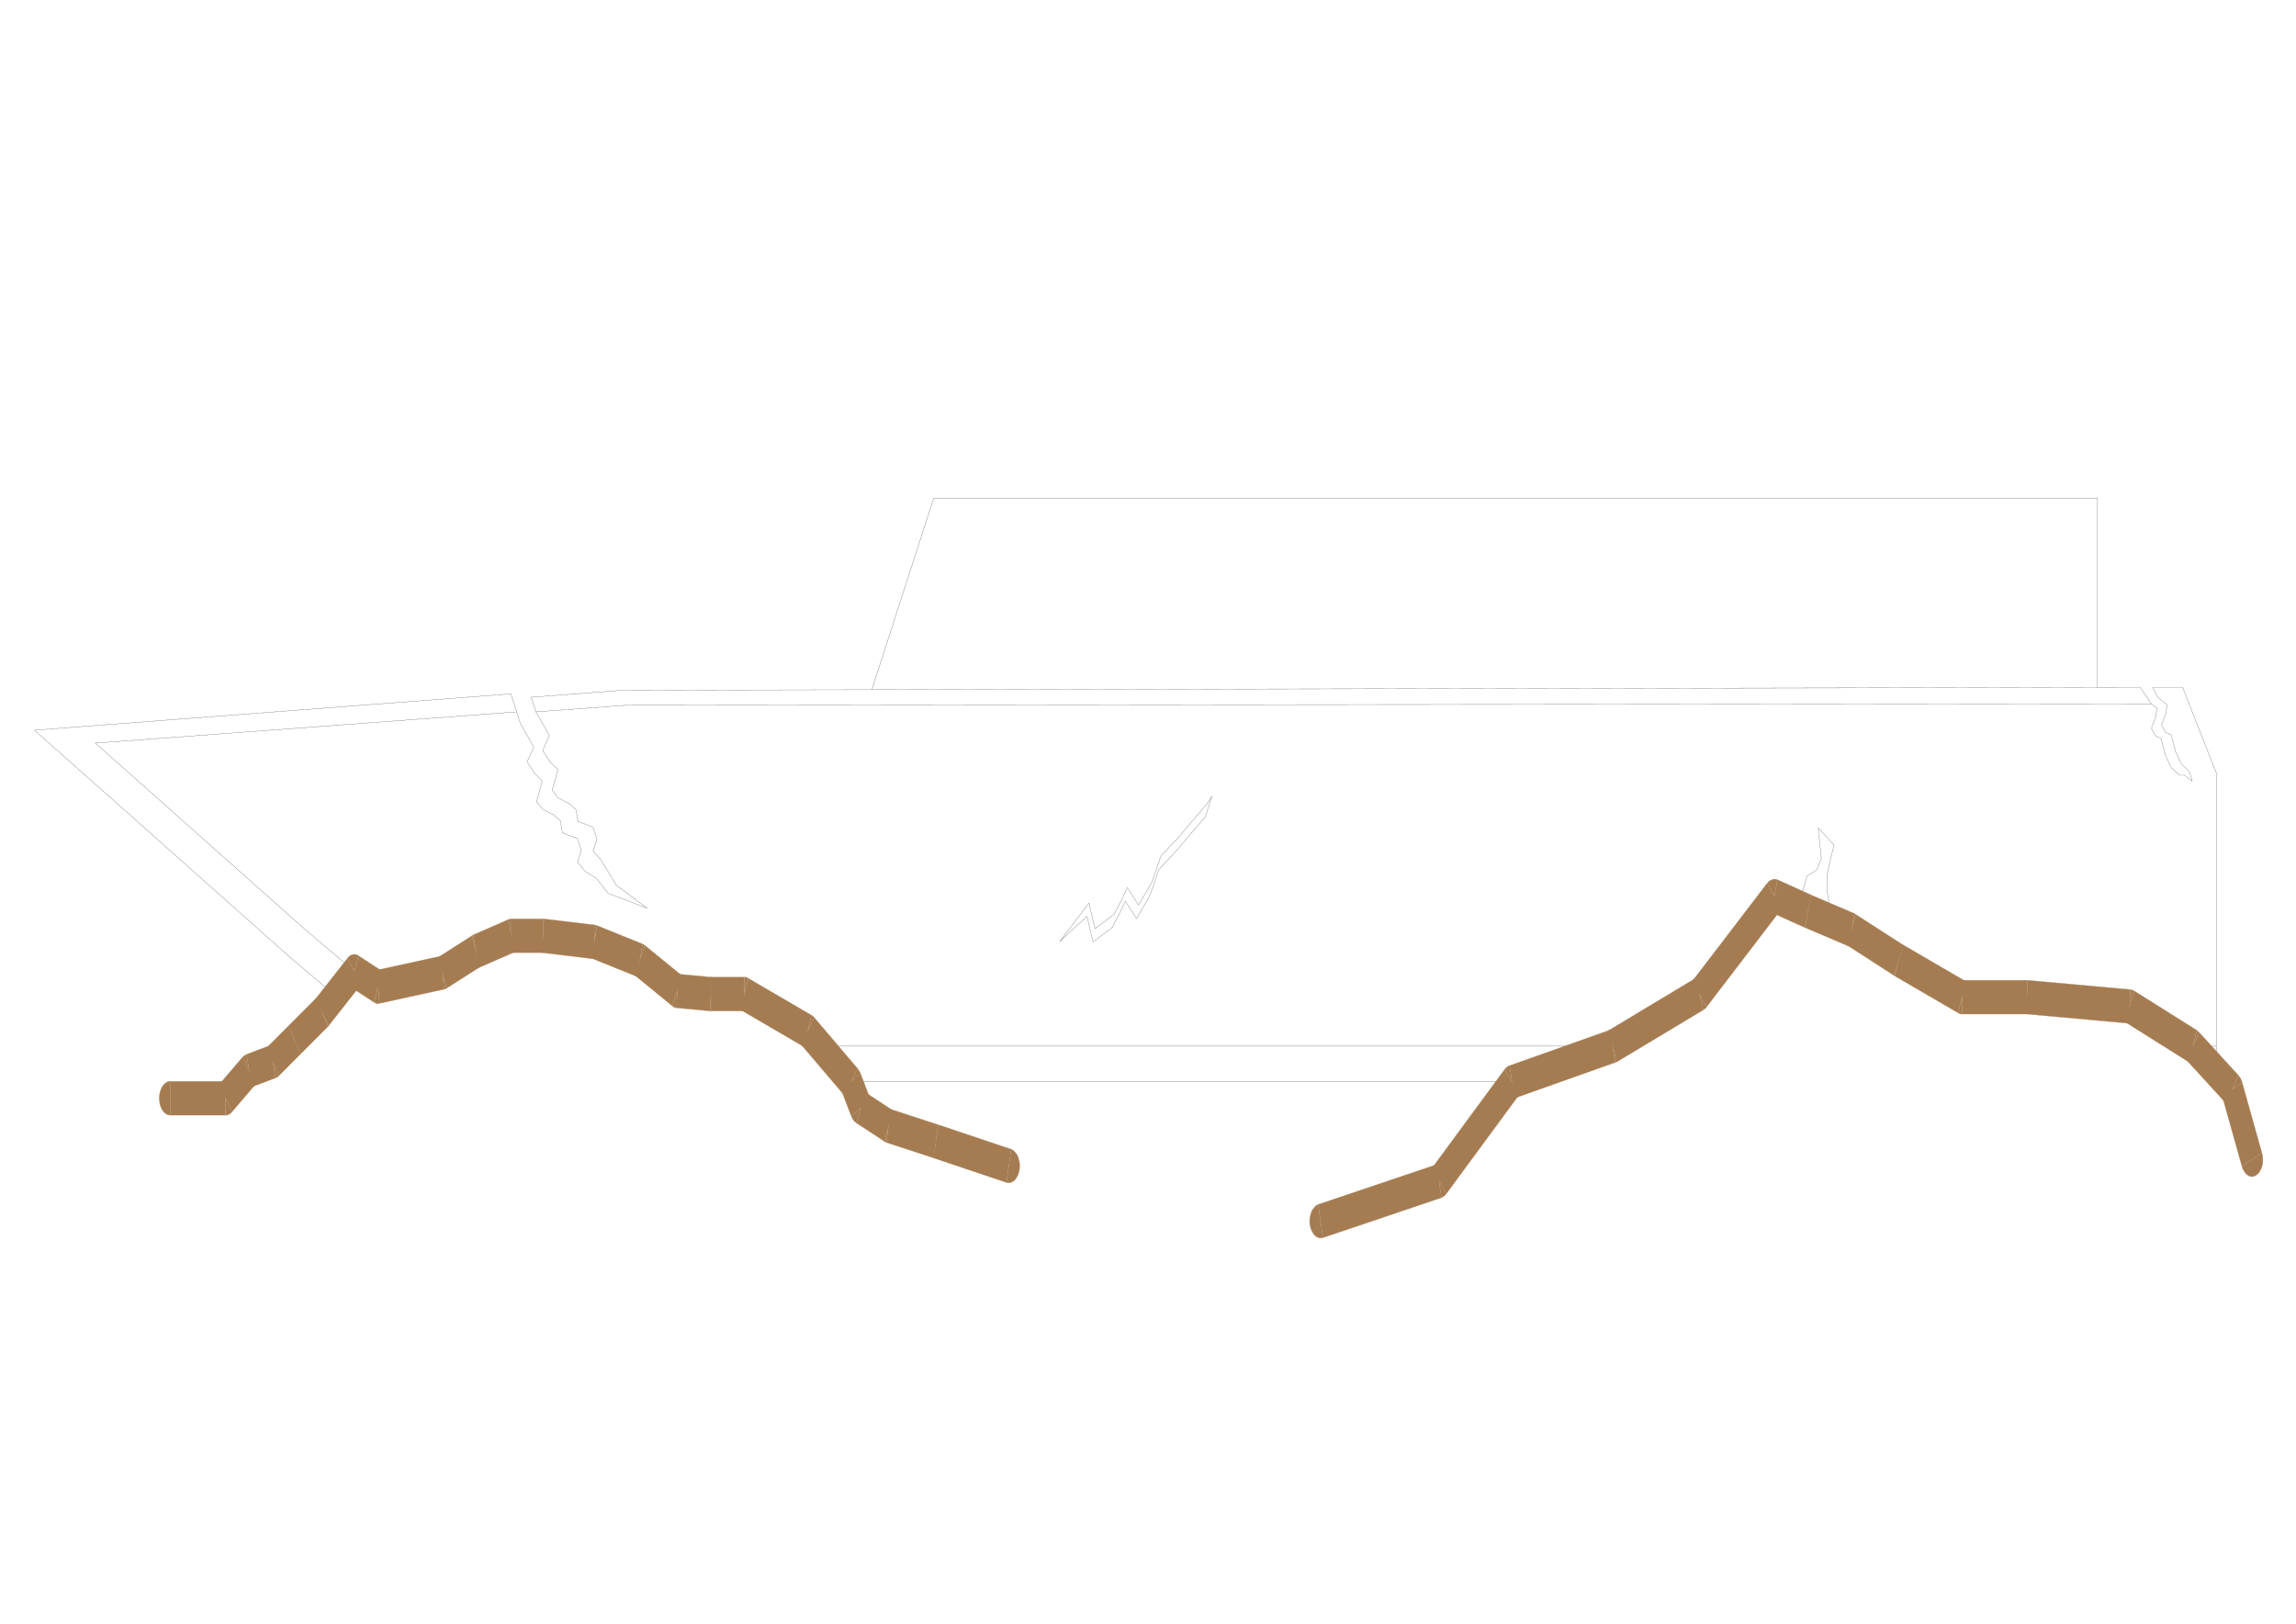 <?xml version="1.0" encoding="UTF-8" standalone="no"?>
<svg
   xmlns:dc="http://purl.org/dc/elements/1.1/"
   xmlns:cc="http://creativecommons.org/ns#"
   xmlns:rdf="http://www.w3.org/1999/02/22-rdf-syntax-ns#"
   xmlns:svg="http://www.w3.org/2000/svg"
   xmlns="http://www.w3.org/2000/svg"
   xmlns:sodipodi="http://sodipodi.sourceforge.net/DTD/sodipodi-0.dtd"
   xmlns:inkscape="http://www.inkscape.org/namespaces/inkscape"
   width="297mm"
   height="210mm"
   viewBox="0 0 297 210"
   version="1.1"
   id="svg8"
   inkscape:version="1.0.2-2 (e86c870879, 2021-01-15)"
   sodipodi:docname="encalhe_embarcacao.svg">
  <defs
     id="defs2">
    <pattern
       id="EMFhbasepattern"
       patternUnits="userSpaceOnUse"
       width="6"
       height="6"
       x="0"
       y="0" />
    <pattern
       id="EMFhbasepattern-0"
       patternUnits="userSpaceOnUse"
       width="6"
       height="6"
       x="0"
       y="0" />
    <pattern
       id="EMFhbasepattern-07"
       patternUnits="userSpaceOnUse"
       width="6"
       height="6"
       x="0"
       y="0" />
    <pattern
       id="EMFhbasepattern-5"
       patternUnits="userSpaceOnUse"
       width="6"
       height="6"
       x="0"
       y="0" />
    <pattern
       id="EMFhbasepattern-01"
       patternUnits="userSpaceOnUse"
       width="6"
       height="6"
       x="0"
       y="0" />
    <pattern
       id="EMFhbasepattern-1"
       patternUnits="userSpaceOnUse"
       width="6"
       height="6"
       x="0"
       y="0" />
    <pattern
       id="EMFhbasepattern-2"
       patternUnits="userSpaceOnUse"
       width="6"
       height="6"
       x="0"
       y="0" />
    <pattern
       id="EMFhbasepattern-3"
       patternUnits="userSpaceOnUse"
       width="6"
       height="6"
       x="0"
       y="0" />
    <pattern
       id="EMFhbasepattern-21"
       patternUnits="userSpaceOnUse"
       width="6"
       height="6"
       x="0"
       y="0" />
  </defs>
  <sodipodi:namedview
     id="base"
     pagecolor="#ffffff"
     bordercolor="#666666"
     borderopacity="1.0"
     inkscape:pageopacity="0.0"
     inkscape:pageshadow="2"
     inkscape:zoom="0.7"
     inkscape:cx="607.33838"
     inkscape:cy="298.70818"
     inkscape:document-units="mm"
     inkscape:current-layer="layer1"
     inkscape:document-rotation="0"
     showgrid="false"
     inkscape:window-width="1680"
     inkscape:window-height="987"
     inkscape:window-x="-8"
     inkscape:window-y="-8"
     inkscape:window-maximized="1" />
  <g
     inkscape:label="Layer 1"
     inkscape:groupmode="layer"
     id="layer1">
    <path
       style="fill:none;stroke:#212830;stroke-width:0.029px;stroke-linecap:round;stroke-linejoin:round;stroke-miterlimit:4;stroke-dasharray:none;stroke-opacity:1"
       d="m 286.701,100.009 v 38.612"
       id="path203057" />
    <path
       style="fill:none;stroke:#212830;stroke-width:0.029px;stroke-linecap:round;stroke-linejoin:round;stroke-miterlimit:4;stroke-dasharray:none;stroke-opacity:1"
       d="m 112.777,89.19 8.004,-24.77 H 271.327 v 24.479"
       id="path203059" />
    <path
       style="fill:none;stroke:#212830;stroke-width:0.029px;stroke-linecap:round;stroke-linejoin:round;stroke-miterlimit:4;stroke-dasharray:none;stroke-opacity:1"
       d="m 12.342,96.111 54.501,-4.043"
       id="path203061" />
    <path
       style="fill:none;stroke:#212830;stroke-width:0.029px;stroke-linecap:round;stroke-linejoin:round;stroke-miterlimit:4;stroke-dasharray:none;stroke-opacity:1"
       d="M 81.231,91.194 278.298,91.048"
       id="path203063" />
    <path
       style="fill:none;stroke:#212830;stroke-width:0.029px;stroke-linecap:round;stroke-linejoin:round;stroke-miterlimit:4;stroke-dasharray:none;stroke-opacity:1"
       d="m 286.701,135.306 h -3.051"
       id="path203065" />
    <path
       style="fill:none;stroke:#212830;stroke-width:0.029px;stroke-linecap:round;stroke-linejoin:round;stroke-miterlimit:4;stroke-dasharray:none;stroke-opacity:1"
       d="M 69.331,92.068 81.231,91.194"
       id="path203067" />
    <path
       style="fill:none;stroke:#212830;stroke-width:0.029px;stroke-linecap:round;stroke-linejoin:round;stroke-miterlimit:4;stroke-dasharray:none;stroke-opacity:1"
       d="m 66.092,89.737 1.22,3.825 1.737,3.06 -0.868,1.894 0.986,1.53 0.986,0.947 -0.751,2.696 0.751,0.947 1.479,0.765 0.868,0.765 0.235,1.53 0.986,0.401 0.986,0.364 0.493,1.53 -0.493,1.53 0.986,1.166 1.479,0.947 1.479,1.894 5.046,1.931"
       id="path203069" />
    <path
       style="fill:none;stroke:#212830;stroke-width:0.029px;stroke-linecap:round;stroke-linejoin:round;stroke-miterlimit:4;stroke-dasharray:none;stroke-opacity:1"
       d="m 68.721,90.174 0.61,1.894 1.737,3.06 -0.868,1.931 0.986,1.53 0.986,0.947 -0.751,2.659 0.751,0.984 1.479,0.765 0.868,0.765 0.235,1.53 0.986,0.364 0.986,0.401 0.493,1.53 -0.493,1.53 0.986,1.129 0.728,1.166 1.267,2.113 3.99,2.987"
       id="path203071" />
    <path
       style="fill:none;stroke:#212830;stroke-width:0.029px;stroke-linecap:round;stroke-linejoin:round;stroke-miterlimit:4;stroke-dasharray:none;stroke-opacity:1"
       d="m 68.721,90.174 11.97,-0.911 193.452,-0.364 h 2.699"
       id="path203073" />
    <path
       style="fill:none;stroke:#212830;stroke-width:0.029px;stroke-linecap:round;stroke-linejoin:round;stroke-miterlimit:4;stroke-dasharray:none;stroke-opacity:1"
       d="m 68.721,90.174 h 0.047"
       id="path203075" />
    <path
       style="fill:none;stroke:#212830;stroke-width:0.029px;stroke-linecap:round;stroke-linejoin:round;stroke-miterlimit:4;stroke-dasharray:none;stroke-opacity:1"
       d="m 137.117,121.719 3.755,-4.918 0.775,3.315 2.465,-1.858 1.033,-2.003 0.681,-1.457 1.455,2.258 1.713,-2.914 1.197,-3.461 2.394,-2.513 1.197,-1.457 2.394,-2.805 0.587,-0.911"
       id="path203077" />
    <path
       style="fill:none;stroke:#212830;stroke-width:0.029px;stroke-linecap:round;stroke-linejoin:round;stroke-miterlimit:4;stroke-dasharray:none;stroke-opacity:1"
       d="m 137.117,121.719 3.497,-3.206 0.775,3.315 2.464,-1.858 1.033,-1.967 0.681,-1.457 1.455,2.258 1.713,-2.951 1.197,-3.424 2.394,-2.55 1.197,-1.457 2.394,-2.768 0.845,-2.659"
       id="path203079" />
    <path
       style="fill:none;stroke:#212830;stroke-width:0.029px;stroke-linecap:round;stroke-linejoin:round;stroke-miterlimit:4;stroke-dasharray:none;stroke-opacity:1"
       d="m 48.911,127.62 -3.075,-2.003 -6.854,-5.828 -6.267,-5.573 -7.957,-7.067 -8.309,-7.395 -4.108,-3.643"
       id="path203081" />
    <path
       style="fill:none;stroke:#212830;stroke-width:0.029px;stroke-linecap:round;stroke-linejoin:round;stroke-miterlimit:4;stroke-dasharray:none;stroke-opacity:1"
       d="m 43.371,128.75 -5.868,-4.954 -6.267,-5.573 -7.957,-7.067 -8.309,-7.395 L 4.456,94.436 66.092,89.737"
       id="path203083" />
    <path
       style="fill:none;stroke:#212830;stroke-width:0.029px;stroke-linecap:round;stroke-linejoin:round;stroke-miterlimit:4;stroke-dasharray:none;stroke-opacity:1"
       d="M 208.611,135.306 H 106.158"
       id="path203085" />
    <path
       style="fill:none;stroke:#212830;stroke-width:0.029px;stroke-linecap:round;stroke-linejoin:round;stroke-miterlimit:4;stroke-dasharray:none;stroke-opacity:1"
       d="M 195.584,139.933 H 110.077"
       id="path203087" />
    <path
       style="fill:none;stroke:#212830;stroke-width:0.029px;stroke-linecap:round;stroke-linejoin:round;stroke-miterlimit:4;stroke-dasharray:none;stroke-opacity:1"
       d="m 276.843,88.899 1.455,2.149 0.728,0.546 -0.188,1.202 -0.54,1.384 0.54,1.02 0.704,0.291 0.54,2.113 0.775,1.676 1.08,0.984 h 0.634 l 1.009,0.765 -0.352,-1.202 -1.056,-1.02 -0.775,-1.676 -0.54,-2.113 -0.704,-0.255 -0.54,-1.02 0.54,-1.384 0.164,-1.202 -1.197,-0.984 -0.657,-1.275"
       id="path203089" />
    <path
       style="fill:none;stroke:#212830;stroke-width:0.029px;stroke-linecap:round;stroke-linejoin:round;stroke-miterlimit:4;stroke-dasharray:none;stroke-opacity:1"
       d="m 278.462,88.899 h 1.08 2.793 l 4.366,11.11"
       id="path203091" />
    <path
       style="fill:none;stroke:#212830;stroke-width:0.029px;stroke-linecap:round;stroke-linejoin:round;stroke-miterlimit:4;stroke-dasharray:none;stroke-opacity:1"
       d="m 232.927,117.421 0.211,-2.076 0.61,-2.04 1.244,-0.801 0.61,-1.457 -0.399,-3.971 2.042,2.222 -0.516,2.076 -0.399,1.931 v 1.894 l 0.305,1.749 1.127,0.656 2.347,1.093 0.376,2.186"
       id="path203093" />
    <path
       style="fill:#a57c52;fill-opacity:1;fill-rule:evenodd;stroke:none;stroke-width:0.701"
       d="m 22.012,142.045 v 2.186 l -0.282,-0.036 -0.282,-0.146 -0.258,-0.219 -0.235,-0.328 -0.164,-0.364 -0.117,-0.401 -0.07,-0.474 V 141.827 l 0.07,-0.474 0.117,-0.401 0.164,-0.364 0.235,-0.328 0.258,-0.219 0.282,-0.146 0.282,-0.036 z"
       id="path203095" />
    <path
       style="fill:none;stroke:#a57c52;stroke-width:0.029px;stroke-linecap:round;stroke-linejoin:round;stroke-miterlimit:4;stroke-dasharray:none;stroke-opacity:1"
       d="m 22.012,144.231 -0.282,-0.036 -0.282,-0.146 -0.258,-0.219 -0.235,-0.328 -0.164,-0.364 -0.117,-0.401 -0.07,-0.474 V 141.827 l 0.07,-0.474 0.117,-0.401 0.164,-0.364 0.235,-0.328 0.258,-0.219 0.282,-0.146 0.282,-0.036"
       id="path203097" />
    <path
       style="fill:#a57c52;fill-opacity:1;fill-rule:evenodd;stroke:none;stroke-width:0.701"
       d="m 22.012,139.86 v 2.186 2.186 h 7.159 v -2.186 -2.186 z"
       id="path203099" />
    <path
       style="fill:none;stroke:#a57c52;stroke-width:0.029px;stroke-linecap:round;stroke-linejoin:round;stroke-miterlimit:4;stroke-dasharray:none;stroke-opacity:1"
       d="m 22.012,139.86 v 2.186 2.186 h 7.159 v -2.186 -2.186 z"
       id="path203101" />
    <path
       style="fill:#a57c52;fill-opacity:1;fill-rule:evenodd;stroke:none;stroke-width:0.701"
       d="m 29.171,142.045 v 2.186 h 0.141 l 0.141,-0.036 0.164,-0.073 0.117,-0.073 0.141,-0.109 0.141,-0.146 z"
       id="path203103" />
    <path
       style="fill:none;stroke:#a57c52;stroke-width:0.029px;stroke-linecap:round;stroke-linejoin:round;stroke-miterlimit:4;stroke-dasharray:none;stroke-opacity:1"
       d="m 29.171,144.231 h 0.141 l 0.141,-0.036 0.164,-0.073 0.117,-0.073 0.141,-0.109 0.141,-0.146"
       id="path203105" />
    <path
       style="fill:#a57c52;fill-opacity:1;fill-rule:evenodd;stroke:none;stroke-width:0.701"
       d="m 28.326,140.297 0.845,1.748 0.845,1.748 3.051,-3.57 -0.845,-1.749 -0.845,-1.748 z"
       id="path203107" />
    <path
       style="fill:none;stroke:#a57c52;stroke-width:0.029px;stroke-linecap:round;stroke-linejoin:round;stroke-miterlimit:4;stroke-dasharray:none;stroke-opacity:1"
       d="m 28.326,140.297 0.845,1.748 0.845,1.748 3.051,-3.57 -0.845,-1.749 -0.845,-1.748 z"
       id="path203109" />
    <path
       style="fill:#a57c52;fill-opacity:1;fill-rule:evenodd;stroke:none;stroke-width:0.701"
       d="m 32.222,138.476 -0.845,-1.748 0.117,-0.109 0.141,-0.109 0.258,-0.146 z"
       id="path203111" />
    <path
       style="fill:none;stroke:#a57c52;stroke-width:0.029px;stroke-linecap:round;stroke-linejoin:round;stroke-miterlimit:4;stroke-dasharray:none;stroke-opacity:1"
       d="m 31.377,136.727 0.117,-0.109 0.141,-0.109 0.258,-0.146"
       id="path203113" />
    <path
       style="fill:#a57c52;fill-opacity:1;fill-rule:evenodd;stroke:none;stroke-width:0.701"
       d="m 31.894,136.363 0.329,2.113 0.329,2.113 3.075,-1.166 -0.329,-2.113 -0.329,-2.113 z"
       id="path203115" />
    <path
       style="fill:none;stroke:#a57c52;stroke-width:0.029px;stroke-linecap:round;stroke-linejoin:round;stroke-miterlimit:4;stroke-dasharray:none;stroke-opacity:1"
       d="m 31.894,136.363 0.329,2.113 0.329,2.113 3.075,-1.166 -0.329,-2.113 -0.329,-2.113 z"
       id="path203117" />
    <path
       style="fill:#a57c52;fill-opacity:1;fill-rule:evenodd;stroke:none;stroke-width:0.701"
       d="m 35.297,137.31 0.329,2.113 0.141,-0.073 0.141,-0.073 0.164,-0.146 z"
       id="path203119" />
    <path
       style="fill:none;stroke:#a57c52;stroke-width:0.029px;stroke-linecap:round;stroke-linejoin:round;stroke-miterlimit:4;stroke-dasharray:none;stroke-opacity:1"
       d="m 35.626,139.423 0.141,-0.073 0.141,-0.073 0.164,-0.146"
       id="path203121" />
    <path
       style="fill:#a57c52;fill-opacity:1;fill-rule:evenodd;stroke:none;stroke-width:0.701"
       d="m 34.523,135.489 0.775,1.821 0.775,1.821 2.793,-2.805 -0.775,-1.821 -0.775,-1.821 z"
       id="path203123" />
    <path
       style="fill:none;stroke:#a57c52;stroke-width:0.029px;stroke-linecap:round;stroke-linejoin:round;stroke-miterlimit:4;stroke-dasharray:none;stroke-opacity:1"
       d="m 34.523,135.489 0.775,1.821 0.775,1.821 2.793,-2.805 -0.775,-1.821 -0.775,-1.821 z"
       id="path203125" />
    <path
       style="fill:#a57c52;fill-opacity:1;fill-rule:evenodd;stroke:none;stroke-width:0.701"
       d="m 38.09,134.505 -0.775,-1.821 v 0 z"
       id="path203127" />
    <path
       style="fill:none;stroke:#a57c52;stroke-width:0.029px;stroke-linecap:round;stroke-linejoin:round;stroke-miterlimit:4;stroke-dasharray:none;stroke-opacity:1"
       d="m 37.316,132.684 v 0"
       id="path203129" />
    <path
       style="fill:#a57c52;fill-opacity:1;fill-rule:evenodd;stroke:none;stroke-width:0.701"
       d="m 37.316,132.684 0.775,1.821 0.775,1.821 3.568,-3.57 -0.775,-1.821 -0.775,-1.821 z"
       id="path203131" />
    <path
       style="fill:none;stroke:#a57c52;stroke-width:0.029px;stroke-linecap:round;stroke-linejoin:round;stroke-miterlimit:4;stroke-dasharray:none;stroke-opacity:1"
       d="m 37.316,132.684 0.775,1.821 0.775,1.821 3.568,-3.57 -0.775,-1.821 -0.775,-1.821 z"
       id="path203133" />
    <path
       style="fill:#a57c52;fill-opacity:1;fill-rule:evenodd;stroke:none;stroke-width:0.701"
       d="m 41.658,130.935 0.775,1.821 0.117,-0.146 z"
       id="path203135" />
    <path
       style="fill:none;stroke:#a57c52;stroke-width:0.029px;stroke-linecap:round;stroke-linejoin:round;stroke-miterlimit:4;stroke-dasharray:none;stroke-opacity:1"
       d="m 42.432,132.757 0.117,-0.146"
       id="path203137" />
    <path
       style="fill:#a57c52;fill-opacity:1;fill-rule:evenodd;stroke:none;stroke-width:0.701"
       d="m 40.766,129.26 0.892,1.676 0.892,1.676 4.178,-5.318 -0.892,-1.676 -0.892,-1.676 z"
       id="path203139" />
    <path
       style="fill:none;stroke:#a57c52;stroke-width:0.029px;stroke-linecap:round;stroke-linejoin:round;stroke-miterlimit:4;stroke-dasharray:none;stroke-opacity:1"
       d="m 40.766,129.26 0.892,1.676 0.892,1.676 4.178,-5.318 -0.892,-1.676 -0.892,-1.676 z"
       id="path203141" />
    <path
       style="fill:#a57c52;fill-opacity:1;fill-rule:evenodd;stroke:none;stroke-width:0.701"
       d="m 45.836,125.617 -0.892,-1.676 0.117,-0.146 0.117,-0.109 0.141,-0.109 0.141,-0.073 0.141,-0.036 0.141,-0.037 h 0.164 l 0.141,0.037 0.141,0.036 0.188,0.109 z"
       id="path203143" />
    <path
       style="fill:none;stroke:#a57c52;stroke-width:0.029px;stroke-linecap:round;stroke-linejoin:round;stroke-miterlimit:4;stroke-dasharray:none;stroke-opacity:1"
       d="m 44.944,123.941 0.117,-0.146 0.117,-0.109 0.141,-0.109 0.141,-0.073 0.141,-0.036 0.141,-0.037 h 0.164 l 0.141,0.037 0.141,0.036 0.188,0.109"
       id="path203145" />
    <path
       style="fill:#a57c52;fill-opacity:1;fill-rule:evenodd;stroke:none;stroke-width:0.701"
       d="m 46.376,123.613 -0.54,2.003 -0.54,2.003 3.075,2.003 0.54,-2.003 0.54,-2.003 z"
       id="path203147" />
    <path
       style="fill:none;stroke:#a57c52;stroke-width:0.029px;stroke-linecap:round;stroke-linejoin:round;stroke-miterlimit:4;stroke-dasharray:none;stroke-opacity:1"
       d="m 46.376,123.613 -0.54,2.003 -0.54,2.003 3.075,2.003 0.54,-2.003 0.54,-2.003 z"
       id="path203149" />
    <path
       style="fill:#a57c52;fill-opacity:1;fill-rule:evenodd;stroke:none;stroke-width:0.701"
       d="m 48.911,127.62 -0.54,2.003 0.141,0.073 0.141,0.073 0.141,0.037 h 0.141 l 0.164,-0.037 z"
       id="path203151" />
    <path
       style="fill:none;stroke:#a57c52;stroke-width:0.029px;stroke-linecap:round;stroke-linejoin:round;stroke-miterlimit:4;stroke-dasharray:none;stroke-opacity:1"
       d="m 48.371,129.624 0.141,0.073 0.141,0.073 0.141,0.037 h 0.141 l 0.164,-0.037"
       id="path203153" />
    <path
       style="fill:#a57c52;fill-opacity:1;fill-rule:evenodd;stroke:none;stroke-width:0.701"
       d="m 48.723,125.471 0.188,2.149 0.188,2.149 8.332,-1.821 -0.188,-2.149 -0.188,-2.149 z"
       id="path203155" />
    <path
       style="fill:none;stroke:#a57c52;stroke-width:0.029px;stroke-linecap:round;stroke-linejoin:round;stroke-miterlimit:4;stroke-dasharray:none;stroke-opacity:1"
       d="m 48.723,125.471 0.188,2.149 0.188,2.149 8.332,-1.821 -0.188,-2.149 -0.188,-2.149 z"
       id="path203157" />
    <path
       style="fill:#a57c52;fill-opacity:1;fill-rule:evenodd;stroke:none;stroke-width:0.701"
       d="m 57.243,125.799 0.188,2.149 0.164,-0.037 0.188,-0.109 z"
       id="path203159" />
    <path
       style="fill:none;stroke:#a57c52;stroke-width:0.029px;stroke-linecap:round;stroke-linejoin:round;stroke-miterlimit:4;stroke-dasharray:none;stroke-opacity:1"
       d="m 57.431,127.948 0.164,-0.037 0.188,-0.109"
       id="path203161" />
    <path
       style="fill:#a57c52;fill-opacity:1;fill-rule:evenodd;stroke:none;stroke-width:0.701"
       d="m 56.703,123.796 0.54,2.003 0.54,2.003 4.342,-2.768 -0.54,-2.003 -0.54,-2.003 z"
       id="path203163" />
    <path
       style="fill:none;stroke:#a57c52;stroke-width:0.029px;stroke-linecap:round;stroke-linejoin:round;stroke-miterlimit:4;stroke-dasharray:none;stroke-opacity:1"
       d="m 56.703,123.796 0.54,2.003 0.54,2.003 4.342,-2.768 -0.54,-2.003 -0.54,-2.003 z"
       id="path203165" />
    <path
       style="fill:#a57c52;fill-opacity:1;fill-rule:evenodd;stroke:none;stroke-width:0.701"
       d="m 61.585,123.031 -0.54,-2.003 0.164,-0.109 z"
       id="path203167" />
    <path
       style="fill:none;stroke:#a57c52;stroke-width:0.029px;stroke-linecap:round;stroke-linejoin:round;stroke-miterlimit:4;stroke-dasharray:none;stroke-opacity:1"
       d="m 61.045,121.027 0.164,-0.109"
       id="path203169" />
    <path
       style="fill:#a57c52;fill-opacity:1;fill-rule:evenodd;stroke:none;stroke-width:0.701"
       d="m 61.21,120.918 0.376,2.113 0.376,2.113 4.577,-2.003 -0.376,-2.113 -0.376,-2.113 z"
       id="path203171" />
    <path
       style="fill:none;stroke:#a57c52;stroke-width:0.029px;stroke-linecap:round;stroke-linejoin:round;stroke-miterlimit:4;stroke-dasharray:none;stroke-opacity:1"
       d="m 61.21,120.918 0.376,2.113 0.376,2.113 4.577,-2.003 -0.376,-2.113 -0.376,-2.113 z"
       id="path203173" />
    <path
       style="fill:#a57c52;fill-opacity:1;fill-rule:evenodd;stroke:none;stroke-width:0.701"
       d="m 66.162,121.027 -0.376,-2.113 0.141,-0.036 0.235,-0.037 z"
       id="path203175" />
    <path
       style="fill:none;stroke:#a57c52;stroke-width:0.029px;stroke-linecap:round;stroke-linejoin:round;stroke-miterlimit:4;stroke-dasharray:none;stroke-opacity:1"
       d="m 65.787,118.914 0.141,-0.036 0.235,-0.037"
       id="path203177" />
    <path
       style="fill:#a57c52;fill-opacity:1;fill-rule:evenodd;stroke:none;stroke-width:0.701"
       d="m 66.162,118.842 v 2.186 2.186 h 4.084 v -2.186 -2.186 z"
       id="path203179" />
    <path
       style="fill:none;stroke:#a57c52;stroke-width:0.029px;stroke-linecap:round;stroke-linejoin:round;stroke-miterlimit:4;stroke-dasharray:none;stroke-opacity:1"
       d="m 66.162,118.842 v 2.186 2.186 h 4.084 v -2.186 -2.186 z"
       id="path203181" />
    <path
       style="fill:#a57c52;fill-opacity:1;fill-rule:evenodd;stroke:none;stroke-width:0.701"
       d="m 70.246,121.027 v -2.186 h 0.117 z"
       id="path203183" />
    <path
       style="fill:none;stroke:#a57c52;stroke-width:0.029px;stroke-linecap:round;stroke-linejoin:round;stroke-miterlimit:4;stroke-dasharray:none;stroke-opacity:1"
       d="m 70.246,118.842 h 0.117"
       id="path203185" />
    <path
       style="fill:#a57c52;fill-opacity:1;fill-rule:evenodd;stroke:none;stroke-width:0.701"
       d="m 70.364,118.842 -0.117,2.186 -0.117,2.186 6.642,0.801 0.117,-2.186 0.117,-2.186 z"
       id="path203187" />
    <path
       style="fill:none;stroke:#a57c52;stroke-width:0.029px;stroke-linecap:round;stroke-linejoin:round;stroke-miterlimit:4;stroke-dasharray:none;stroke-opacity:1"
       d="m 70.364,118.842 -0.117,2.186 -0.117,2.186 6.642,0.801 0.117,-2.186 0.117,-2.186 z"
       id="path203189" />
    <path
       style="fill:#a57c52;fill-opacity:1;fill-rule:evenodd;stroke:none;stroke-width:0.701"
       d="m 76.889,121.829 0.117,-2.186 0.235,0.073 z"
       id="path203191" />
    <path
       style="fill:none;stroke:#a57c52;stroke-width:0.029px;stroke-linecap:round;stroke-linejoin:round;stroke-miterlimit:4;stroke-dasharray:none;stroke-opacity:1"
       d="m 77.006,119.643 0.235,0.073"
       id="path203193" />
    <path
       style="fill:#a57c52;fill-opacity:1;fill-rule:evenodd;stroke:none;stroke-width:0.701"
       d="m 77.241,119.716 -0.352,2.113 -0.352,2.113 5.868,2.368 0.352,-2.113 0.352,-2.113 z"
       id="path203195" />
    <path
       style="fill:none;stroke:#a57c52;stroke-width:0.029px;stroke-linecap:round;stroke-linejoin:round;stroke-miterlimit:4;stroke-dasharray:none;stroke-opacity:1"
       d="m 77.241,119.716 -0.352,2.113 -0.352,2.113 5.868,2.368 0.352,-2.113 0.352,-2.113 z"
       id="path203197" />
    <path
       style="fill:#a57c52;fill-opacity:1;fill-rule:evenodd;stroke:none;stroke-width:0.701"
       d="m 82.757,124.196 0.352,-2.113 0.141,0.073 0.164,0.109 z"
       id="path203199" />
    <path
       style="fill:none;stroke:#a57c52;stroke-width:0.029px;stroke-linecap:round;stroke-linejoin:round;stroke-miterlimit:4;stroke-dasharray:none;stroke-opacity:1"
       d="m 83.109,122.084 0.141,0.073 0.164,0.109"
       id="path203201" />
    <path
       style="fill:#a57c52;fill-opacity:1;fill-rule:evenodd;stroke:none;stroke-width:0.701"
       d="m 83.414,122.266 -0.657,1.931 -0.657,1.931 4.859,3.971 0.657,-1.931 0.657,-1.931 z"
       id="path203203" />
    <path
       style="fill:none;stroke:#a57c52;stroke-width:0.029px;stroke-linecap:round;stroke-linejoin:round;stroke-miterlimit:4;stroke-dasharray:none;stroke-opacity:1"
       d="m 83.414,122.266 -0.657,1.931 -0.657,1.931 4.859,3.971 0.657,-1.931 0.657,-1.931 z"
       id="path203205" />
    <path
       style="fill:#a57c52;fill-opacity:1;fill-rule:evenodd;stroke:none;stroke-width:0.701"
       d="m 87.615,128.167 -0.657,1.931 0.141,0.109 0.141,0.073 0.141,0.036 0.141,0.037 z"
       id="path203207" />
    <path
       style="fill:none;stroke:#a57c52;stroke-width:0.029px;stroke-linecap:round;stroke-linejoin:round;stroke-miterlimit:4;stroke-dasharray:none;stroke-opacity:1"
       d="m 86.958,130.097 0.141,0.109 0.141,0.073 0.141,0.036 0.141,0.037"
       id="path203209" />
    <path
       style="fill:#a57c52;fill-opacity:1;fill-rule:evenodd;stroke:none;stroke-width:0.701"
       d="m 87.709,125.981 -0.094,2.186 -0.094,2.186 4.342,0.401 0.094,-2.186 0.094,-2.186 z"
       id="path203211" />
    <path
       style="fill:none;stroke:#a57c52;stroke-width:0.029px;stroke-linecap:round;stroke-linejoin:round;stroke-miterlimit:4;stroke-dasharray:none;stroke-opacity:1"
       d="m 87.709,125.981 -0.094,2.186 -0.094,2.186 4.342,0.401 0.094,-2.186 0.094,-2.186 z"
       id="path203213" />
    <path
       style="fill:#a57c52;fill-opacity:1;fill-rule:evenodd;stroke:none;stroke-width:0.701"
       d="m 91.957,128.568 -0.094,2.186 h 0.094 z"
       id="path203215" />
    <path
       style="fill:none;stroke:#a57c52;stroke-width:0.029px;stroke-linecap:round;stroke-linejoin:round;stroke-miterlimit:4;stroke-dasharray:none;stroke-opacity:1"
       d="m 91.864,130.753 h 0.094"
       id="path203217" />
    <path
       style="fill:#a57c52;fill-opacity:1;fill-rule:evenodd;stroke:none;stroke-width:0.701"
       d="m 91.957,126.382 v 2.186 2.186 h 4.342 v -2.186 -2.186 z"
       id="path203219" />
    <path
       style="fill:none;stroke:#a57c52;stroke-width:0.029px;stroke-linecap:round;stroke-linejoin:round;stroke-miterlimit:4;stroke-dasharray:none;stroke-opacity:1"
       d="m 91.957,126.382 v 2.186 2.186 h 4.342 v -2.186 -2.186 z"
       id="path203221" />
    <path
       style="fill:#a57c52;fill-opacity:1;fill-rule:evenodd;stroke:none;stroke-width:0.701"
       d="m 96.3,128.568 v -2.186 h 0.141 l 0.141,0.037 0.211,0.109 z"
       id="path203223" />
    <path
       style="fill:none;stroke:#a57c52;stroke-width:0.029px;stroke-linecap:round;stroke-linejoin:round;stroke-miterlimit:4;stroke-dasharray:none;stroke-opacity:1"
       d="m 96.3,126.382 h 0.141 l 0.141,0.037 0.211,0.109"
       id="path203225" />
    <path
       style="fill:#a57c52;fill-opacity:1;fill-rule:evenodd;stroke:none;stroke-width:0.701"
       d="m 96.793,126.528 -0.493,2.04 -0.493,2.04 8.168,4.772 0.493,-2.04 0.493,-2.04 z"
       id="path203227" />
    <path
       style="fill:none;stroke:#a57c52;stroke-width:0.029px;stroke-linecap:round;stroke-linejoin:round;stroke-miterlimit:4;stroke-dasharray:none;stroke-opacity:1"
       d="m 96.793,126.528 -0.493,2.04 -0.493,2.04 8.168,4.772 0.493,-2.04 0.493,-2.04 z"
       id="path203229" />
    <path
       style="fill:#a57c52;fill-opacity:1;fill-rule:evenodd;stroke:none;stroke-width:0.701"
       d="m 104.468,133.339 0.493,-2.04 0.141,0.073 0.211,0.219 z"
       id="path203231" />
    <path
       style="fill:none;stroke:#a57c52;stroke-width:0.029px;stroke-linecap:round;stroke-linejoin:round;stroke-miterlimit:4;stroke-dasharray:none;stroke-opacity:1"
       d="m 104.961,131.3 0.141,0.073 0.211,0.219"
       id="path203233" />
    <path
       style="fill:#a57c52;fill-opacity:1;fill-rule:evenodd;stroke:none;stroke-width:0.701"
       d="m 105.313,131.591 -0.845,1.748 -0.845,1.748 5.61,6.593 0.845,-1.749 0.845,-1.748 z"
       id="path203235" />
    <path
       style="fill:none;stroke:#a57c52;stroke-width:0.029px;stroke-linecap:round;stroke-linejoin:round;stroke-miterlimit:4;stroke-dasharray:none;stroke-opacity:1"
       d="m 105.313,131.591 -0.845,1.748 -0.845,1.748 5.61,6.593 0.845,-1.749 0.845,-1.748 z"
       id="path203237" />
    <path
       style="fill:#a57c52;fill-opacity:1;fill-rule:evenodd;stroke:none;stroke-width:0.701"
       d="m 110.077,139.933 0.845,-1.748 0.117,0.146 0.094,0.182 0.164,0.291 z"
       id="path203239" />
    <path
       style="fill:none;stroke:#a57c52;stroke-width:0.029px;stroke-linecap:round;stroke-linejoin:round;stroke-miterlimit:4;stroke-dasharray:none;stroke-opacity:1"
       d="m 110.922,138.184 0.117,0.146 0.094,0.182 0.164,0.291"
       id="path203241" />
    <path
       style="fill:#a57c52;fill-opacity:1;fill-rule:evenodd;stroke:none;stroke-width:0.701"
       d="m 111.298,138.803 -1.221,1.129 -1.221,1.129 1.267,3.315 1.221,-1.129 1.221,-1.129 z"
       id="path203243" />
    <path
       style="fill:none;stroke:#a57c52;stroke-width:0.029px;stroke-linecap:round;stroke-linejoin:round;stroke-miterlimit:4;stroke-dasharray:none;stroke-opacity:1"
       d="m 111.298,138.803 -1.221,1.129 -1.221,1.129 1.267,3.315 1.221,-1.129 1.221,-1.129 z"
       id="path203245" />
    <path
       style="fill:#a57c52;fill-opacity:1;fill-rule:evenodd;stroke:none;stroke-width:0.701"
       d="m 111.345,143.248 -1.221,1.129 0.094,0.182 0.094,0.182 0.094,0.146 0.117,0.146 0.141,0.109 0.141,0.109 z"
       id="path203247" />
    <path
       style="fill:none;stroke:#a57c52;stroke-width:0.029px;stroke-linecap:round;stroke-linejoin:round;stroke-miterlimit:4;stroke-dasharray:none;stroke-opacity:1"
       d="m 110.124,144.377 0.094,0.182 0.094,0.182 0.094,0.146 0.117,0.146 0.141,0.109 0.141,0.109"
       id="path203249" />
    <path
       style="fill:#a57c52;fill-opacity:1;fill-rule:evenodd;stroke:none;stroke-width:0.701"
       d="m 111.885,141.244 -0.54,2.003 -0.54,2.003 3.591,2.368 0.54,-2.003 0.54,-2.003 z"
       id="path203251" />
    <path
       style="fill:none;stroke:#a57c52;stroke-width:0.029px;stroke-linecap:round;stroke-linejoin:round;stroke-miterlimit:4;stroke-dasharray:none;stroke-opacity:1"
       d="m 111.885,141.244 -0.54,2.003 -0.54,2.003 3.591,2.368 0.54,-2.003 0.54,-2.003 z"
       id="path203253" />
    <path
       style="fill:#a57c52;fill-opacity:1;fill-rule:evenodd;stroke:none;stroke-width:0.701"
       d="m 114.936,145.615 -0.54,2.003 0.258,0.146 z"
       id="path203255" />
    <path
       style="fill:none;stroke:#a57c52;stroke-width:0.029px;stroke-linecap:round;stroke-linejoin:round;stroke-miterlimit:4;stroke-dasharray:none;stroke-opacity:1"
       d="m 114.396,147.619 0.258,0.146"
       id="path203257" />
    <path
       style="fill:#a57c52;fill-opacity:1;fill-rule:evenodd;stroke:none;stroke-width:0.701"
       d="m 115.218,143.466 -0.282,2.149 -0.282,2.149 6.126,2.003 0.282,-2.149 0.282,-2.149 z"
       id="path203259" />
    <path
       style="fill:none;stroke:#a57c52;stroke-width:0.029px;stroke-linecap:round;stroke-linejoin:round;stroke-miterlimit:4;stroke-dasharray:none;stroke-opacity:1"
       d="m 115.218,143.466 -0.282,2.149 -0.282,2.149 6.126,2.003 0.282,-2.149 0.282,-2.149 z"
       id="path203261" />
    <path
       style="fill:#a57c52;fill-opacity:1;fill-rule:evenodd;stroke:none;stroke-width:0.701"
       d="m 121.062,147.619 0.282,-2.149 h 0.024 z"
       id="path203263" />
    <path
       style="fill:none;stroke:#a57c52;stroke-width:0.029px;stroke-linecap:round;stroke-linejoin:round;stroke-miterlimit:4;stroke-dasharray:none;stroke-opacity:1"
       d="m 121.344,145.47 h 0.024"
       id="path203265" />
    <path
       style="fill:#a57c52;fill-opacity:1;fill-rule:evenodd;stroke:none;stroke-width:0.701"
       d="m 121.367,145.47 -0.305,2.149 -0.305,2.149 9.436,3.169 0.305,-2.149 0.305,-2.149 z"
       id="path203267" />
    <path
       style="fill:none;stroke:#a57c52;stroke-width:0.029px;stroke-linecap:round;stroke-linejoin:round;stroke-miterlimit:4;stroke-dasharray:none;stroke-opacity:1"
       d="m 121.367,145.47 -0.305,2.149 -0.305,2.149 9.436,3.169 0.305,-2.149 0.305,-2.149 z"
       id="path203269" />
    <path
       style="fill:#a57c52;fill-opacity:1;fill-rule:evenodd;stroke:none;stroke-width:0.701"
       d="m 130.498,150.788 0.305,-2.149 0.282,0.146 0.235,0.255 0.235,0.291 0.164,0.364 0.117,0.437 0.07,0.437 v 0.437 l -0.07,0.474 -0.117,0.401 -0.188,0.364 -0.211,0.328 -0.258,0.219 -0.282,0.146 -0.282,0.037 -0.305,-0.037 z"
       id="path203271" />
    <path
       style="fill:none;stroke:#a57c52;stroke-width:0.029px;stroke-linecap:round;stroke-linejoin:round;stroke-miterlimit:4;stroke-dasharray:none;stroke-opacity:1"
       d="m 130.803,148.639 0.282,0.146 0.235,0.255 0.235,0.291 0.164,0.364 0.117,0.437 0.07,0.437 v 0.437 l -0.07,0.474 -0.117,0.401 -0.188,0.364 -0.211,0.328 -0.258,0.219 -0.282,0.146 -0.282,0.037 -0.305,-0.037"
       id="path203273" />
    <path
       style="fill:#a57c52;fill-opacity:1;fill-rule:evenodd;stroke:none;stroke-width:0.701"
       d="m 291.301,149.987 1.291,-0.874 0.094,0.437 0.024,0.437 -0.024,0.474 -0.094,0.437 -0.164,0.401 -0.188,0.328 -0.235,0.255 -0.282,0.182 -0.282,0.109 h -0.305 l -0.282,-0.109 -0.258,-0.182 -0.235,-0.291 -0.211,-0.328 -0.141,-0.401 z"
       id="path203275" />
    <path
       style="fill:none;stroke:#a57c52;stroke-width:0.029px;stroke-linecap:round;stroke-linejoin:round;stroke-miterlimit:4;stroke-dasharray:none;stroke-opacity:1"
       d="m 292.592,149.112 0.094,0.437 0.024,0.437 -0.024,0.474 -0.094,0.437 -0.164,0.401 -0.188,0.328 -0.235,0.255 -0.282,0.182 -0.282,0.109 h -0.305 l -0.282,-0.109 -0.258,-0.182 -0.235,-0.291 -0.211,-0.328 -0.141,-0.401"
       id="path203277" />
    <path
       style="fill:#a57c52;fill-opacity:1;fill-rule:evenodd;stroke:none;stroke-width:0.701"
       d="m 290.01,150.861 1.291,-0.874 1.291,-0.874 -2.558,-9.107 -1.291,0.874 -1.291,0.874 z"
       id="path203279" />
    <path
       style="fill:none;stroke:#a57c52;stroke-width:0.029px;stroke-linecap:round;stroke-linejoin:round;stroke-miterlimit:4;stroke-dasharray:none;stroke-opacity:1"
       d="m 290.01,150.861 1.291,-0.874 1.291,-0.874 -2.558,-9.107 -1.291,0.874 -1.291,0.874 z"
       id="path203281" />
    <path
       style="fill:#a57c52;fill-opacity:1;fill-rule:evenodd;stroke:none;stroke-width:0.701"
       d="m 288.743,140.88 1.291,-0.874 -0.07,-0.219 -0.07,-0.182 -0.094,-0.182 -0.117,-0.146 -0.117,-0.182 z"
       id="path203283" />
    <path
       style="fill:none;stroke:#a57c52;stroke-width:0.029px;stroke-linecap:round;stroke-linejoin:round;stroke-miterlimit:4;stroke-dasharray:none;stroke-opacity:1"
       d="m 290.034,140.006 -0.07,-0.219 -0.07,-0.182 -0.094,-0.182 -0.117,-0.146 -0.117,-0.182"
       id="path203285" />
    <path
       style="fill:#a57c52;fill-opacity:1;fill-rule:evenodd;stroke:none;stroke-width:0.701"
       d="m 287.921,142.665 0.821,-1.785 0.822,-1.785 -5.093,-5.573 -0.821,1.785 -0.822,1.785 z"
       id="path203287" />
    <path
       style="fill:none;stroke:#a57c52;stroke-width:0.029px;stroke-linecap:round;stroke-linejoin:round;stroke-miterlimit:4;stroke-dasharray:none;stroke-opacity:1"
       d="m 287.921,142.665 0.821,-1.785 0.822,-1.785 -5.093,-5.573 -0.821,1.785 -0.822,1.785 z"
       id="path203289" />
    <path
       style="fill:#a57c52;fill-opacity:1;fill-rule:evenodd;stroke:none;stroke-width:0.701"
       d="m 283.649,135.306 0.821,-1.785 -0.141,-0.109 -0.141,-0.146 z"
       id="path203291" />
    <path
       style="fill:none;stroke:#a57c52;stroke-width:0.029px;stroke-linecap:round;stroke-linejoin:round;stroke-miterlimit:4;stroke-dasharray:none;stroke-opacity:1"
       d="m 284.471,133.522 -0.141,-0.109 -0.141,-0.146"
       id="path203293" />
    <path
       style="fill:#a57c52;fill-opacity:1;fill-rule:evenodd;stroke:none;stroke-width:0.701"
       d="m 283.11,137.346 0.54,-2.04 0.54,-2.04 -8.168,-5.136 -0.54,2.04 -0.54,2.04 z"
       id="path203295" />
    <path
       style="fill:none;stroke:#a57c52;stroke-width:0.029px;stroke-linecap:round;stroke-linejoin:round;stroke-miterlimit:4;stroke-dasharray:none;stroke-opacity:1"
       d="m 283.11,137.346 0.54,-2.04 0.54,-2.04 -8.168,-5.136 -0.54,2.04 -0.54,2.04 z"
       id="path203297" />
    <path
       style="fill:#a57c52;fill-opacity:1;fill-rule:evenodd;stroke:none;stroke-width:0.701"
       d="m 275.481,130.17 0.54,-2.04 -0.141,-0.073 -0.164,-0.036 -0.164,-0.037 z"
       id="path203299" />
    <path
       style="fill:none;stroke:#a57c52;stroke-width:0.029px;stroke-linecap:round;stroke-linejoin:round;stroke-miterlimit:4;stroke-dasharray:none;stroke-opacity:1"
       d="m 276.021,128.13 -0.141,-0.073 -0.164,-0.036 -0.164,-0.037"
       id="path203301" />
    <path
       style="fill:#a57c52;fill-opacity:1;fill-rule:evenodd;stroke:none;stroke-width:0.701"
       d="m 275.411,132.356 0.07,-2.186 0.07,-2.186 -13.285,-1.202 -0.07,2.186 -0.07,2.186 z"
       id="path203303" />
    <path
       style="fill:none;stroke:#a57c52;stroke-width:0.029px;stroke-linecap:round;stroke-linejoin:round;stroke-miterlimit:4;stroke-dasharray:none;stroke-opacity:1"
       d="m 275.411,132.356 0.07,-2.186 0.07,-2.186 -13.285,-1.202 -0.07,2.186 -0.07,2.186 z"
       id="path203305" />
    <path
       style="fill:#a57c52;fill-opacity:1;fill-rule:evenodd;stroke:none;stroke-width:0.701"
       d="m 262.196,128.968 0.07,-2.186 h -0.07 z"
       id="path203307" />
    <path
       style="fill:none;stroke:#a57c52;stroke-width:0.029px;stroke-linecap:round;stroke-linejoin:round;stroke-miterlimit:4;stroke-dasharray:none;stroke-opacity:1"
       d="m 262.267,126.783 h -0.07"
       id="path203309" />
    <path
       style="fill:#a57c52;fill-opacity:1;fill-rule:evenodd;stroke:none;stroke-width:0.701"
       d="m 262.196,131.154 v -2.186 -2.186 h -8.403 v 2.186 2.186 z"
       id="path203311" />
    <path
       style="fill:none;stroke:#a57c52;stroke-width:0.029px;stroke-linecap:round;stroke-linejoin:round;stroke-miterlimit:4;stroke-dasharray:none;stroke-opacity:1"
       d="m 262.196,131.154 v -2.186 -2.186 h -8.403 v 2.186 2.186 z"
       id="path203313" />
    <path
       style="fill:#a57c52;fill-opacity:1;fill-rule:evenodd;stroke:none;stroke-width:0.701"
       d="m 253.794,128.968 v 2.186 h -0.141 l -0.141,-0.037 -0.211,-0.109 z"
       id="path203315" />
    <path
       style="fill:none;stroke:#a57c52;stroke-width:0.029px;stroke-linecap:round;stroke-linejoin:round;stroke-miterlimit:4;stroke-dasharray:none;stroke-opacity:1"
       d="m 253.794,131.154 h -0.141 l -0.141,-0.037 -0.211,-0.109"
       id="path203317" />
    <path
       style="fill:#a57c52;fill-opacity:1;fill-rule:evenodd;stroke:none;stroke-width:0.701"
       d="m 253.301,131.008 0.493,-2.04 0.493,-2.04 -8.192,-4.772 -0.493,2.04 -0.493,2.04 z"
       id="path203319" />
    <path
       style="fill:none;stroke:#a57c52;stroke-width:0.029px;stroke-linecap:round;stroke-linejoin:round;stroke-miterlimit:4;stroke-dasharray:none;stroke-opacity:1"
       d="m 253.301,131.008 0.493,-2.04 0.493,-2.04 -8.192,-4.772 -0.493,2.04 -0.493,2.04 z"
       id="path203321" />
    <path
       style="fill:#a57c52;fill-opacity:1;fill-rule:evenodd;stroke:none;stroke-width:0.701"
       d="m 245.602,124.196 -0.493,2.04 -0.047,-0.036 z"
       id="path203323" />
    <path
       style="fill:none;stroke:#a57c52;stroke-width:0.029px;stroke-linecap:round;stroke-linejoin:round;stroke-miterlimit:4;stroke-dasharray:none;stroke-opacity:1"
       d="m 245.109,126.236 -0.047,-0.036"
       id="path203325" />
    <path
       style="fill:#a57c52;fill-opacity:1;fill-rule:evenodd;stroke:none;stroke-width:0.701"
       d="m 245.062,126.2 0.54,-2.003 0.54,-2.003 -6.103,-3.934 -0.54,2.003 -0.54,2.003 z"
       id="path203327" />
    <path
       style="fill:none;stroke:#a57c52;stroke-width:0.029px;stroke-linecap:round;stroke-linejoin:round;stroke-miterlimit:4;stroke-dasharray:none;stroke-opacity:1"
       d="m 245.062,126.2 0.54,-2.003 0.54,-2.003 -6.103,-3.934 -0.54,2.003 -0.54,2.003 z"
       id="path203329" />
    <path
       style="fill:#a57c52;fill-opacity:1;fill-rule:evenodd;stroke:none;stroke-width:0.701"
       d="m 239.499,120.262 0.54,-2.003 -0.164,-0.109 z"
       id="path203331" />
    <path
       style="fill:none;stroke:#a57c52;stroke-width:0.029px;stroke-linecap:round;stroke-linejoin:round;stroke-miterlimit:4;stroke-dasharray:none;stroke-opacity:1"
       d="m 240.039,118.259 -0.164,-0.109"
       id="path203333" />
    <path
       style="fill:#a57c52;fill-opacity:1;fill-rule:evenodd;stroke:none;stroke-width:0.701"
       d="m 239.124,122.375 0.376,-2.113 0.376,-2.113 -5.633,-2.404 -0.376,2.113 -0.376,2.113 z"
       id="path203335" />
    <path
       style="fill:none;stroke:#a57c52;stroke-width:0.029px;stroke-linecap:round;stroke-linejoin:round;stroke-miterlimit:4;stroke-dasharray:none;stroke-opacity:1"
       d="m 239.124,122.375 0.376,-2.113 0.376,-2.113 -5.633,-2.404 -0.376,2.113 -0.376,2.113 z"
       id="path203337" />
    <path
       style="fill:#a57c52;fill-opacity:1;fill-rule:evenodd;stroke:none;stroke-width:0.701"
       d="m 233.866,117.858 -0.376,2.113 h -0.024 z"
       id="path203339" />
    <path
       style="fill:none;stroke:#a57c52;stroke-width:0.029px;stroke-linecap:round;stroke-linejoin:round;stroke-miterlimit:4;stroke-dasharray:none;stroke-opacity:1"
       d="m 233.491,119.971 h -0.024"
       id="path203341" />
    <path
       style="fill:#a57c52;fill-opacity:1;fill-rule:evenodd;stroke:none;stroke-width:0.701"
       d="m 233.467,119.971 0.399,-2.113 0.399,-2.113 -4.342,-1.967 -0.399,2.113 -0.399,2.113 z"
       id="path203343" />
    <path
       style="fill:none;stroke:#a57c52;stroke-width:0.029px;stroke-linecap:round;stroke-linejoin:round;stroke-miterlimit:4;stroke-dasharray:none;stroke-opacity:1"
       d="m 233.467,119.971 0.399,-2.113 0.399,-2.113 -4.342,-1.967 -0.399,2.113 -0.399,2.113 z"
       id="path203345" />
    <path
       style="fill:#a57c52;fill-opacity:1;fill-rule:evenodd;stroke:none;stroke-width:0.701"
       d="m 229.524,115.891 0.399,-2.113 -0.141,-0.037 -0.164,-0.036 h -0.141 l -0.141,0.036 -0.141,0.037 -0.141,0.073 -0.141,0.073 -0.141,0.109 -0.164,0.182 z"
       id="path203347" />
    <path
       style="fill:none;stroke:#a57c52;stroke-width:0.029px;stroke-linecap:round;stroke-linejoin:round;stroke-miterlimit:4;stroke-dasharray:none;stroke-opacity:1"
       d="m 229.923,113.778 -0.141,-0.037 -0.164,-0.036 h -0.141 l -0.141,0.036 -0.141,0.037 -0.141,0.073 -0.141,0.073 -0.141,0.109 -0.164,0.182"
       id="path203349" />
    <path
       style="fill:#a57c52;fill-opacity:1;fill-rule:evenodd;stroke:none;stroke-width:0.701"
       d="m 230.439,117.567 -0.915,-1.676 -0.915,-1.676 -9.694,12.677 0.915,1.676 0.915,1.676 z"
       id="path203351" />
    <path
       style="fill:none;stroke:#a57c52;stroke-width:0.029px;stroke-linecap:round;stroke-linejoin:round;stroke-miterlimit:4;stroke-dasharray:none;stroke-opacity:1"
       d="m 230.439,117.567 -0.915,-1.676 -0.915,-1.676 -9.694,12.677 0.915,1.676 0.915,1.676 z"
       id="path203353" />
    <path
       style="fill:#a57c52;fill-opacity:1;fill-rule:evenodd;stroke:none;stroke-width:0.701"
       d="m 219.83,128.568 0.915,1.676 -0.117,0.146 -0.141,0.109 -0.141,0.109 z"
       id="path203355" />
    <path
       style="fill:none;stroke:#a57c52;stroke-width:0.029px;stroke-linecap:round;stroke-linejoin:round;stroke-miterlimit:4;stroke-dasharray:none;stroke-opacity:1"
       d="m 220.746,130.243 -0.117,0.146 -0.141,0.109 -0.141,0.109"
       id="path203357" />
    <path
       style="fill:#a57c52;fill-opacity:1;fill-rule:evenodd;stroke:none;stroke-width:0.701"
       d="m 220.347,130.607 -0.516,-2.04 -0.516,-2.04 -11.219,6.739 0.516,2.04 0.516,2.04 z"
       id="path203359" />
    <path
       style="fill:none;stroke:#a57c52;stroke-width:0.029px;stroke-linecap:round;stroke-linejoin:round;stroke-miterlimit:4;stroke-dasharray:none;stroke-opacity:1"
       d="m 220.347,130.607 -0.516,-2.04 -0.516,-2.04 -11.219,6.739 0.516,2.04 0.516,2.04 z"
       id="path203361" />
    <path
       style="fill:#a57c52;fill-opacity:1;fill-rule:evenodd;stroke:none;stroke-width:0.701"
       d="m 208.611,135.306 0.516,2.04 -0.211,0.073 z"
       id="path203363" />
    <path
       style="fill:none;stroke:#a57c52;stroke-width:0.029px;stroke-linecap:round;stroke-linejoin:round;stroke-miterlimit:4;stroke-dasharray:none;stroke-opacity:1"
       d="m 209.127,137.346 -0.211,0.073"
       id="path203365" />
    <path
       style="fill:#a57c52;fill-opacity:1;fill-rule:evenodd;stroke:none;stroke-width:0.701"
       d="m 208.916,137.419 -0.305,-2.113 -0.305,-2.113 -13.027,4.626 0.305,2.113 0.305,2.113 z"
       id="path203367" />
    <path
       style="fill:none;stroke:#a57c52;stroke-width:0.029px;stroke-linecap:round;stroke-linejoin:round;stroke-miterlimit:4;stroke-dasharray:none;stroke-opacity:1"
       d="m 208.916,137.419 -0.305,-2.113 -0.305,-2.113 -13.027,4.626 0.305,2.113 0.305,2.113 z"
       id="path203369" />
    <path
       style="fill:#a57c52;fill-opacity:1;fill-rule:evenodd;stroke:none;stroke-width:0.701"
       d="m 195.584,139.933 -0.305,-2.113 -0.141,0.036 -0.141,0.109 -0.141,0.109 -0.211,0.219 z"
       id="path203371" />
    <path
       style="fill:none;stroke:#a57c52;stroke-width:0.029px;stroke-linecap:round;stroke-linejoin:round;stroke-miterlimit:4;stroke-dasharray:none;stroke-opacity:1"
       d="m 195.279,137.82 -0.141,0.036 -0.141,0.109 -0.141,0.109 -0.211,0.219"
       id="path203373" />
    <path
       style="fill:#a57c52;fill-opacity:1;fill-rule:evenodd;stroke:none;stroke-width:0.701"
       d="m 196.523,141.572 -0.939,-1.639 -0.939,-1.639 -9.436,12.822 0.939,1.639 0.939,1.639 z"
       id="path203375" />
    <path
       style="fill:none;stroke:#a57c52;stroke-width:0.029px;stroke-linecap:round;stroke-linejoin:round;stroke-miterlimit:4;stroke-dasharray:none;stroke-opacity:1"
       d="m 196.523,141.572 -0.939,-1.639 -0.939,-1.639 -9.436,12.822 0.939,1.639 0.939,1.639 z"
       id="path203377" />
    <path
       style="fill:#a57c52;fill-opacity:1;fill-rule:evenodd;stroke:none;stroke-width:0.701"
       d="m 186.149,152.755 0.939,1.639 -0.117,0.146 -0.141,0.109 -0.117,0.109 -0.258,0.146 z"
       id="path203379" />
    <path
       style="fill:none;stroke:#a57c52;stroke-width:0.029px;stroke-linecap:round;stroke-linejoin:round;stroke-miterlimit:4;stroke-dasharray:none;stroke-opacity:1"
       d="m 187.087,154.394 -0.117,0.146 -0.141,0.109 -0.117,0.109 -0.258,0.146"
       id="path203381" />
    <path
       style="fill:#a57c52;fill-opacity:1;fill-rule:evenodd;stroke:none;stroke-width:0.701"
       d="m 186.454,154.904 -0.305,-2.149 -0.305,-2.149 -15.327,5.173 0.305,2.149 0.305,2.149 z"
       id="path203383" />
    <path
       style="fill:none;stroke:#a57c52;stroke-width:0.029px;stroke-linecap:round;stroke-linejoin:round;stroke-miterlimit:4;stroke-dasharray:none;stroke-opacity:1"
       d="m 186.454,154.904 -0.305,-2.149 -0.305,-2.149 -15.327,5.173 0.305,2.149 0.305,2.149 z"
       id="path203385" />
    <path
       style="fill:#a57c52;fill-opacity:1;fill-rule:evenodd;stroke:none;stroke-width:0.701"
       d="m 170.822,157.928 0.305,2.149 -0.305,0.037 -0.282,-0.037 -0.282,-0.146 -0.258,-0.219 -0.211,-0.328 -0.188,-0.364 -0.117,-0.401 -0.07,-0.437 v -0.474 l 0.07,-0.437 0.117,-0.437 0.164,-0.364 0.235,-0.291 0.235,-0.255 0.282,-0.146 z"
       id="path203387" />
    <path
       style="fill:none;stroke:#a57c52;stroke-width:0.029px;stroke-linecap:round;stroke-linejoin:round;stroke-miterlimit:4;stroke-dasharray:none;stroke-opacity:1"
       d="m 171.127,160.077 -0.305,0.037 -0.282,-0.037 -0.282,-0.146 -0.258,-0.219 -0.211,-0.328 -0.188,-0.364 -0.117,-0.401 -0.07,-0.437 v -0.474 l 0.07,-0.437 0.117,-0.437 0.164,-0.364 0.235,-0.291 0.235,-0.255 0.282,-0.146"
       id="path203389" />
  </g>
</svg>
